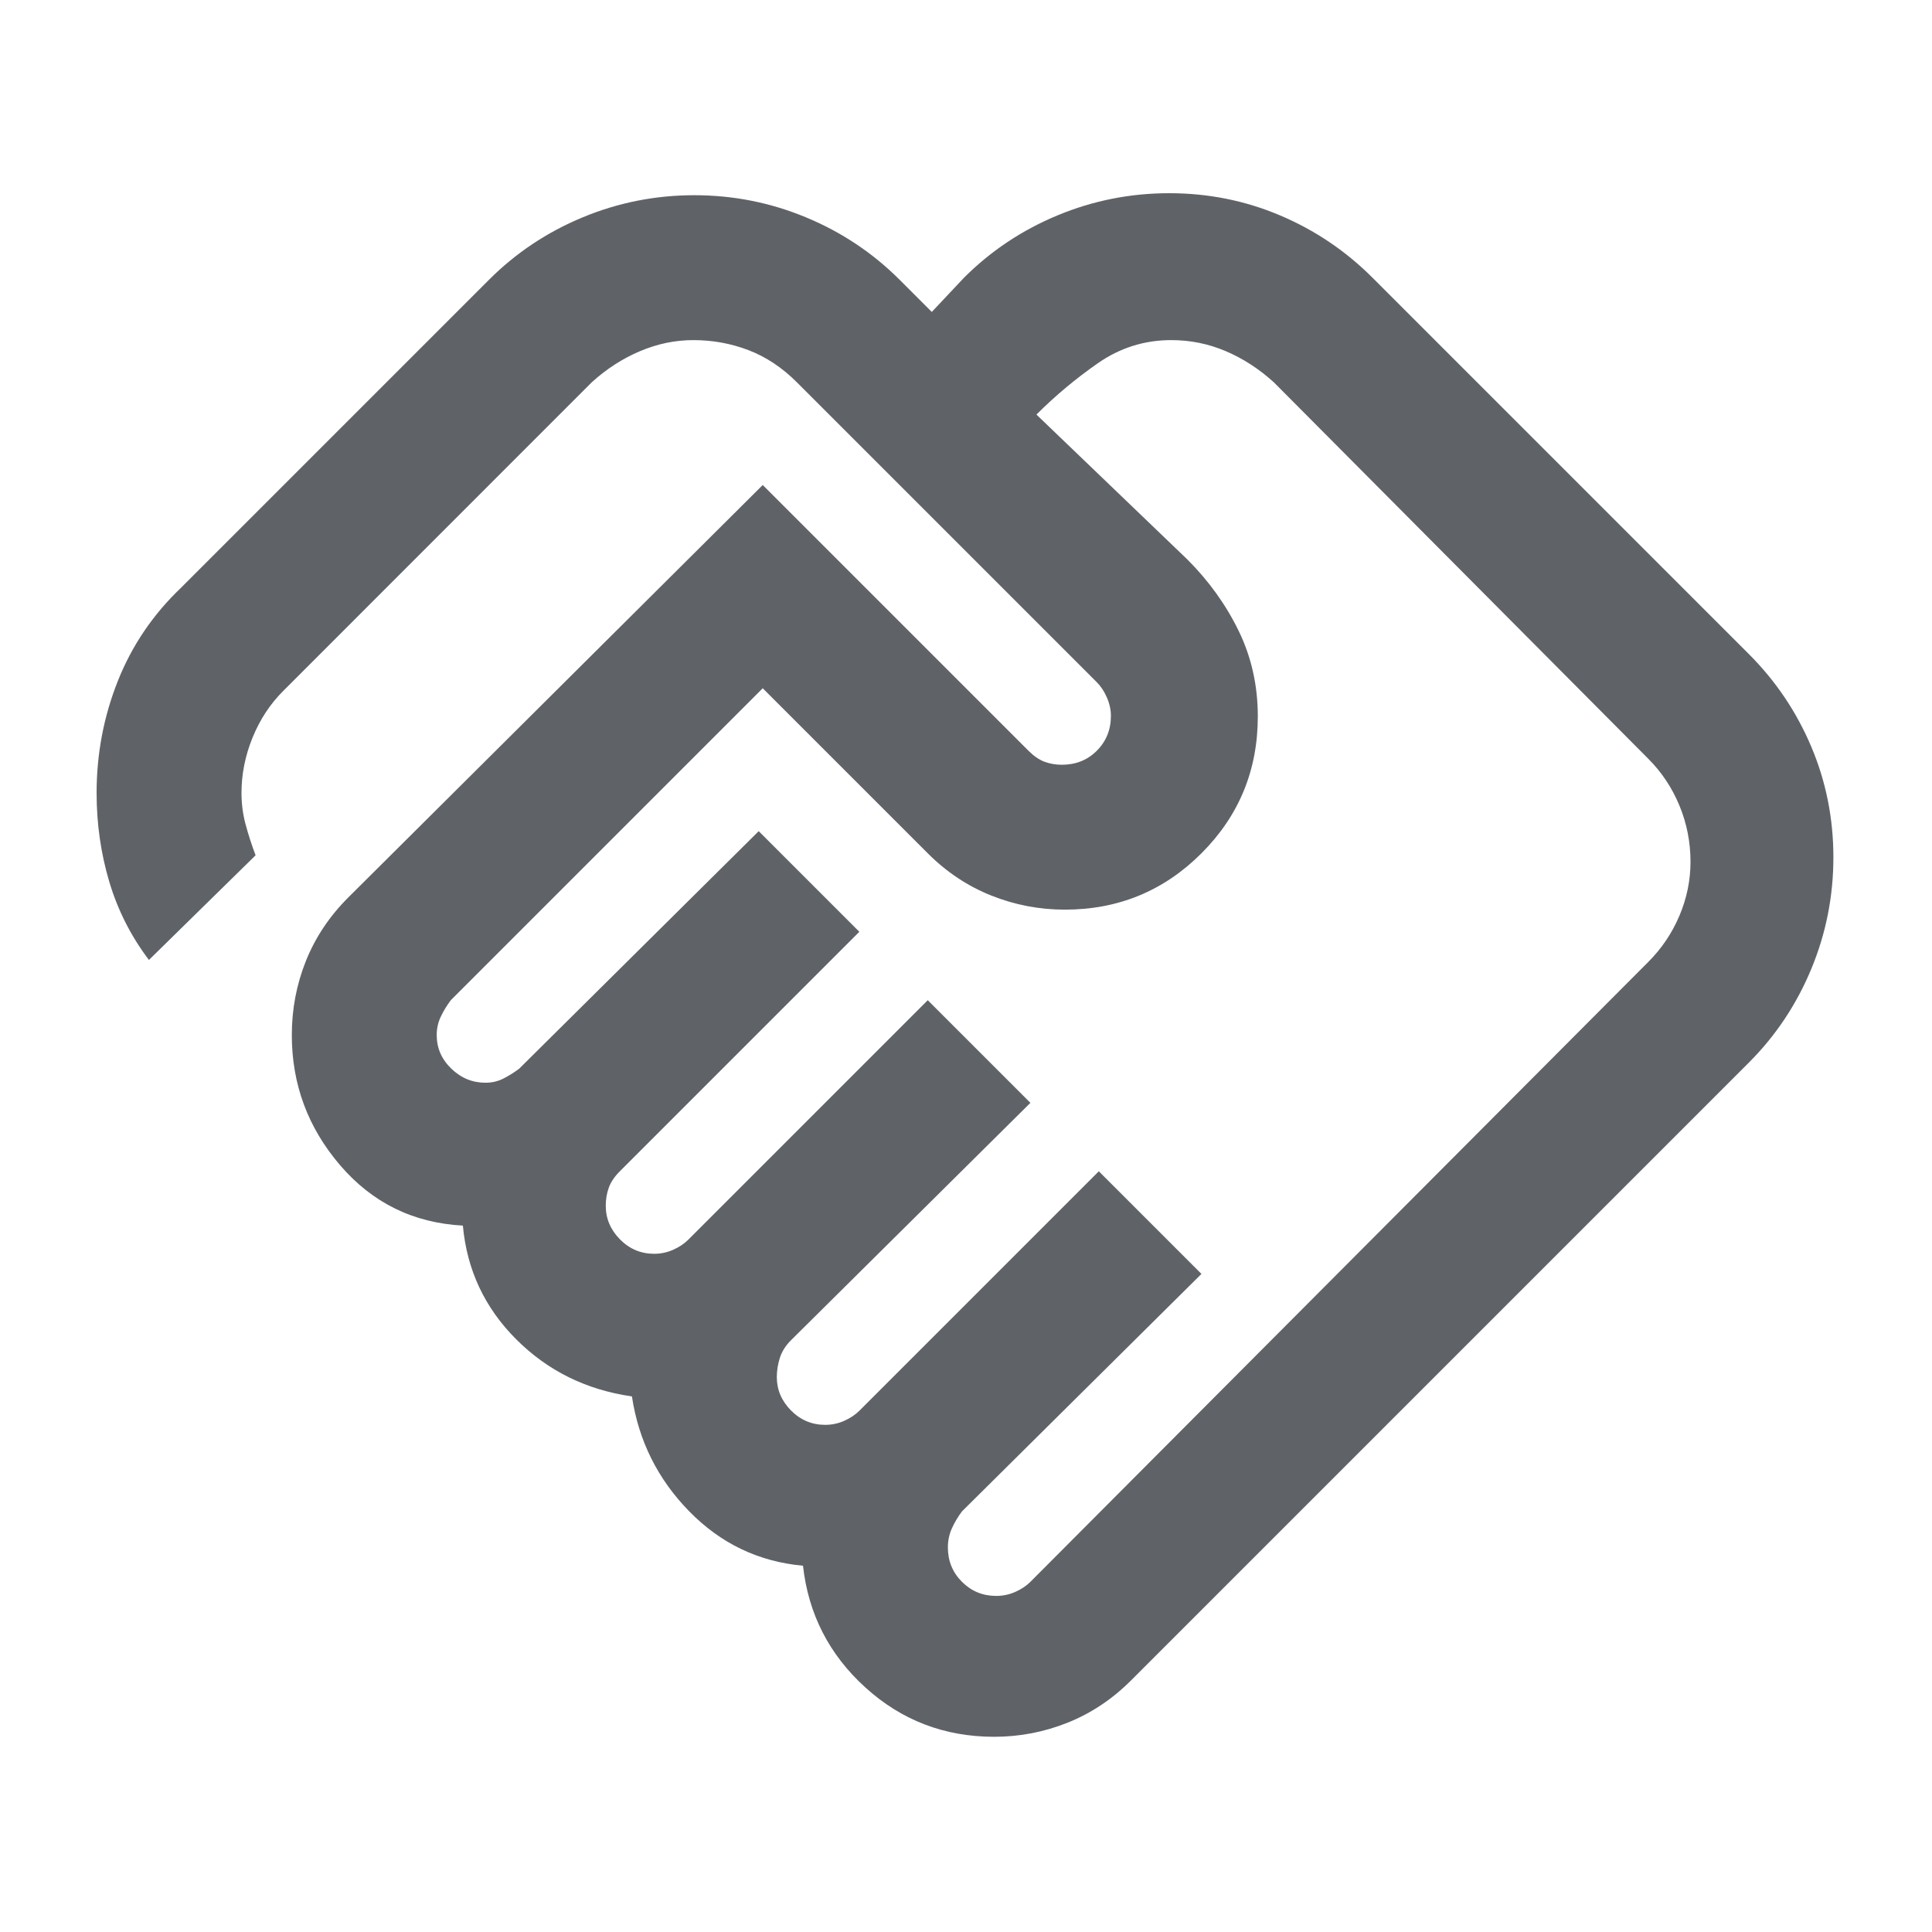 <svg xmlns="http://www.w3.org/2000/svg" height="20px" viewBox="0 -960 960 960" width="20px" fill="#5f6368"><path d="M495-167q5 0 9.5-2t7.5-5l307-308q10-10 15.5-23t5.5-26.75q0-14.67-5.5-27.96Q829-573 819-583L633-770q-11-10-23.89-15.5T582-791q-20 0-36.5 11.5T515-754l75 72q16 16 25.5 35.5T625-604q0 40-28 68t-67.88 28q-18.99 0-36.55-7Q475-522 461-536l-82-82-155 155q-3 4-5 8.24-2 4.23-2 9.08 0 9.68 7.25 16.68t16.92 7q4.83 0 8.83-2t8-5l119-118 50 50-119 119q-4 4-5.5 8.18-1.5 4.17-1.5 8.95 0 9.55 7.07 16.71t16.98 7.16q4.95 0 9.45-2 4.5-2 7.5-5l119-119 51 51-119 118q-4 4-5.5 8.75t-1.5 9.5q0 9.5 7.07 16.62 7.07 7.13 16.98 7.13 4.95 0 9.45-2 4.5-2 7.5-5l119-119 51 51-119 118q-3 4-5 8.42t-2 9.47q0 10.11 7 17.11t17 7Zm-1 70q-37 0-64-24.5T399-182q-33-3-56.5-27T314-266.13q-34-4.87-57.5-28.37T230-351q-37-2-61-30t-24-64.69q0-19.31 7-36.81 7-17.5 21-31.5l206-205 132 132q4 4 8 5.5t8.64 1.5q10.44 0 17.4-7 6.96-7 6.96-17.29 0-4.57-2-9.14t-5-7.57L396-770q-11-11-24.05-16t-27.45-5q-13.5 0-26.5 5.5T294-770L140.78-616.72Q131-607 125.5-593.5 120-580 120-566q0 8 2 15.5t5 15.5l-53 52q-13.39-17.69-19.7-38.85Q48-543 48-566q0-29 10.5-55.5T90-668l153-153q20-20 46.5-31t55.5-11q29 0 55.5 11t46.5 31l16 16 16-17q20-20 46.5-31t55.5-11q29 0 55 11t46 31l187 187q20 20 31 46t11 55q0 29-11 55.5T869-432L562-125q-14 14-31.53 21-17.52 7-36.47 7ZM338-628Z"/></svg>